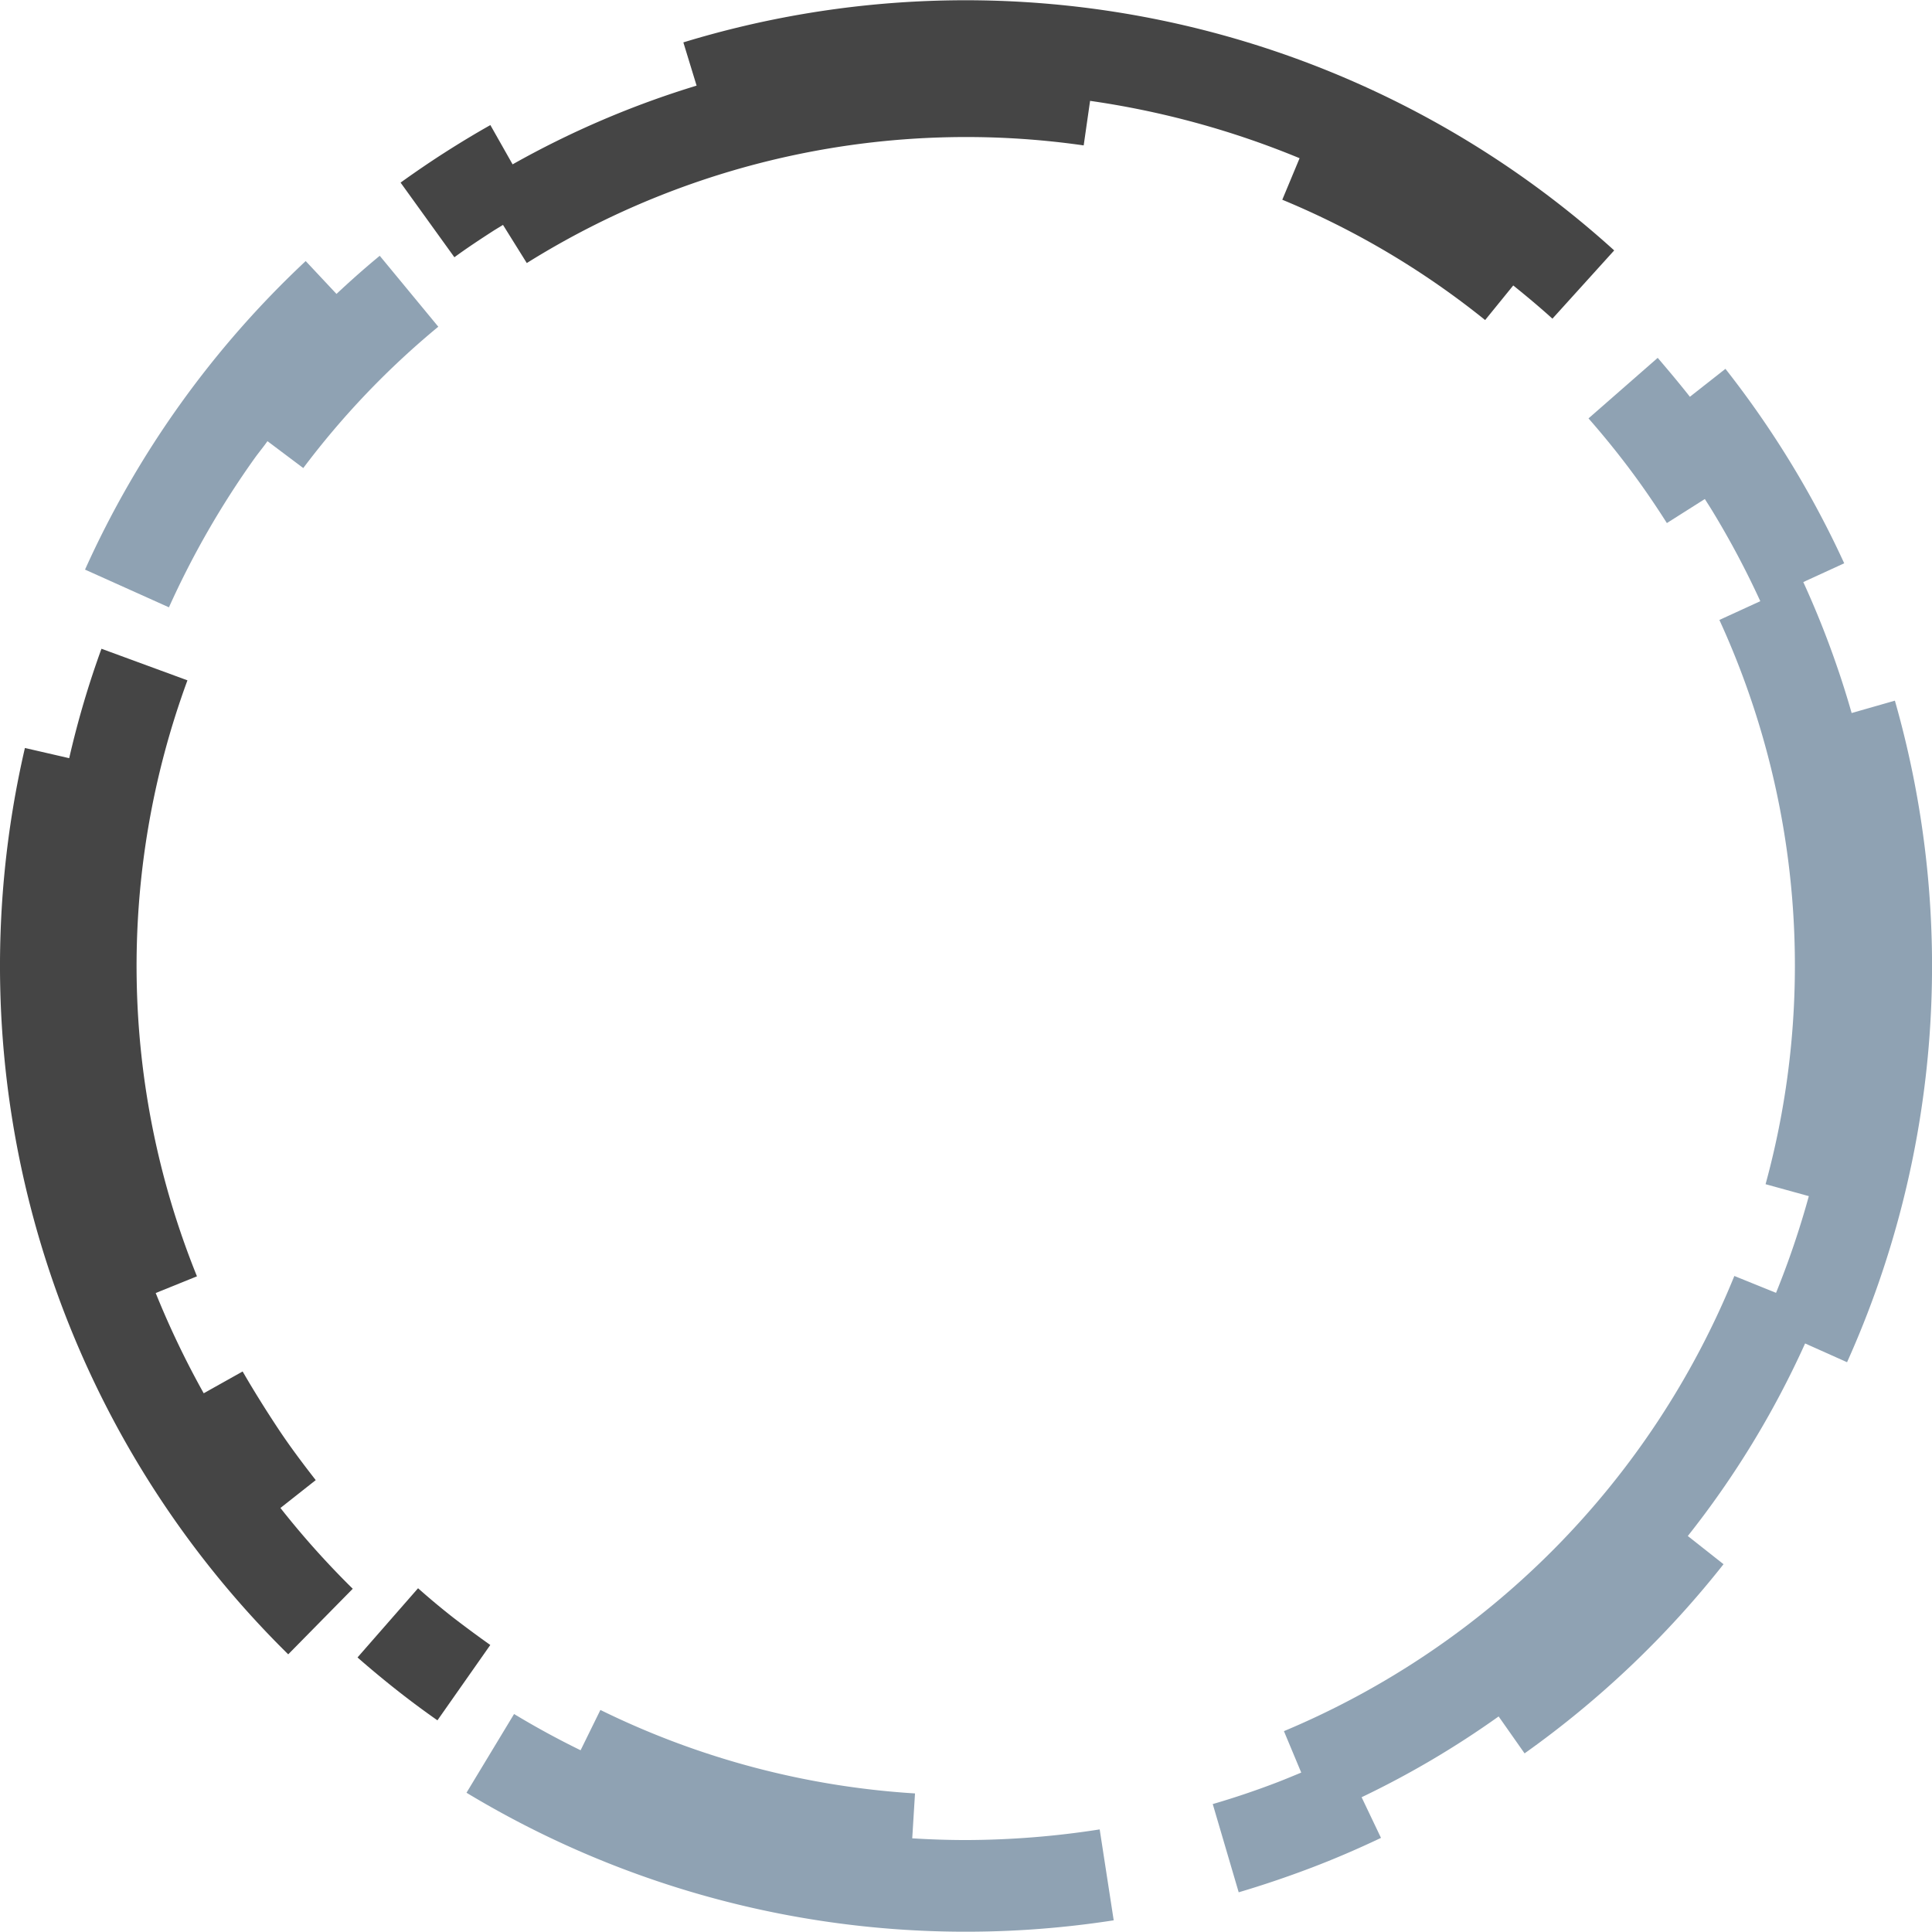 <svg xmlns="http://www.w3.org/2000/svg" viewBox="0 0 223.35 223.35"><g style="isolation:isolate"><g style="mix-blend-mode:screen"><path d="M29.47 52.93c.47-.65 1-1.28 1.45-1.93l4.14 3.11a95.83 95.83 0 0 1 15.61-16.34l-6.77-8.2c-1.71 1.41-3.38 2.89-5 4.41l-3.56-3.8A111.67 111.67 0 0 0 9.83 65.85l9.7 4.36a101.27 101.27 0 0 1 9.94-17.28z" fill="#8fa2b3"/><path d="M57.15 26.61l1-.61 2.75 4.41a95.83 95.83 0 0 1 64.38-13.6l.74-5.15a100.76 100.76 0 0 1 24.22 6.63l-2 4.8A95.84 95.84 0 0 1 171.69 37l3.25-4c1.54 1.24 3.06 2.51 4.53 3.84l7.14-7.89A111.68 111.68 0 0 0 79 4.9l1.53 5A106.42 106.42 0 0 0 59.26 19l-2.57-4.54c-1.78 1-3.56 2.08-5.28 3.18s-3.43 2.27-5.1 3.47l6.22 8.63c1.47-1.08 3.07-2.13 4.62-3.13z" fill="#454545"/><path d="M111.68 212.72c-2.08 0-4.15-.07-6.22-.2l.32-5.19a95.82 95.82 0 0 1-36.37-9.65l-2.29 4.66a98.607 98.607 0 0 1-7.69-4.19l-5.5 9.1A111.68 111.68 0 0 0 128.75 222l-1.62-10.51a101.39 101.39 0 0 1-15.45 1.23zm101.85-55.24A111.68 111.68 0 0 0 219.06 81l-5 1.43a106.88 106.88 0 0 0-5.59-15.14l4.73-2.17a111.64 111.64 0 0 0-13.73-22.48l-4.11 3.23c-1.2-1.53-2.44-3-3.72-4.5l-8 7c1.66 1.89 3.27 3.87 4.77 5.87s2.94 4.1 4.29 6.23l4.39-2.78c.27.43.55.86.82 1.3a101.35 101.35 0 0 1 5.59 10.51l-4.73 2.17a95.84 95.84 0 0 1 5.34 65.23l5 1.38a100.91 100.91 0 0 1-3.79 11.18l-4.82-1.95a96.43 96.43 0 0 1-52.07 52.62l2 4.79c-.89.37-1.78.74-2.68 1.09-2.47.95-5 1.81-7.55 2.55l3 10.2c2.81-.83 5.61-1.78 8.35-2.82s5.45-2.21 8.1-3.47l-2.24-4.7a106 106 0 0 0 15.84-9.34l3 4.27a111.67 111.67 0 0 0 23-21.87l-4.13-3.26a106.24 106.24 0 0 0 13.56-22.26z" fill="#8fa2b3"/><path d="M52.39 187a86.734 86.734 0 0 1-4.06-3.39l-7 8c1.47 1.29 3 2.56 4.52 3.76s3.12 2.39 4.72 3.51l6.11-8.71c-1.48-1.05-2.91-2.11-4.29-3.17zM36.5 171.11c-1.56-2-3.06-4-4.45-6.11s-2.73-4.25-4-6.45l-4.5 2.52A102.29 102.29 0 0 1 18 149.48l4.77-1.93a95.66 95.66 0 0 1-1.1-68.9L11.73 75A106.83 106.83 0 0 0 8 87.65l-5.12-1.18a111.69 111.69 0 0 0 30.44 104.78l7.46-7.58a99.59 99.59 0 0 1-8.36-9.34z" fill="#454545"/></g></g></svg>